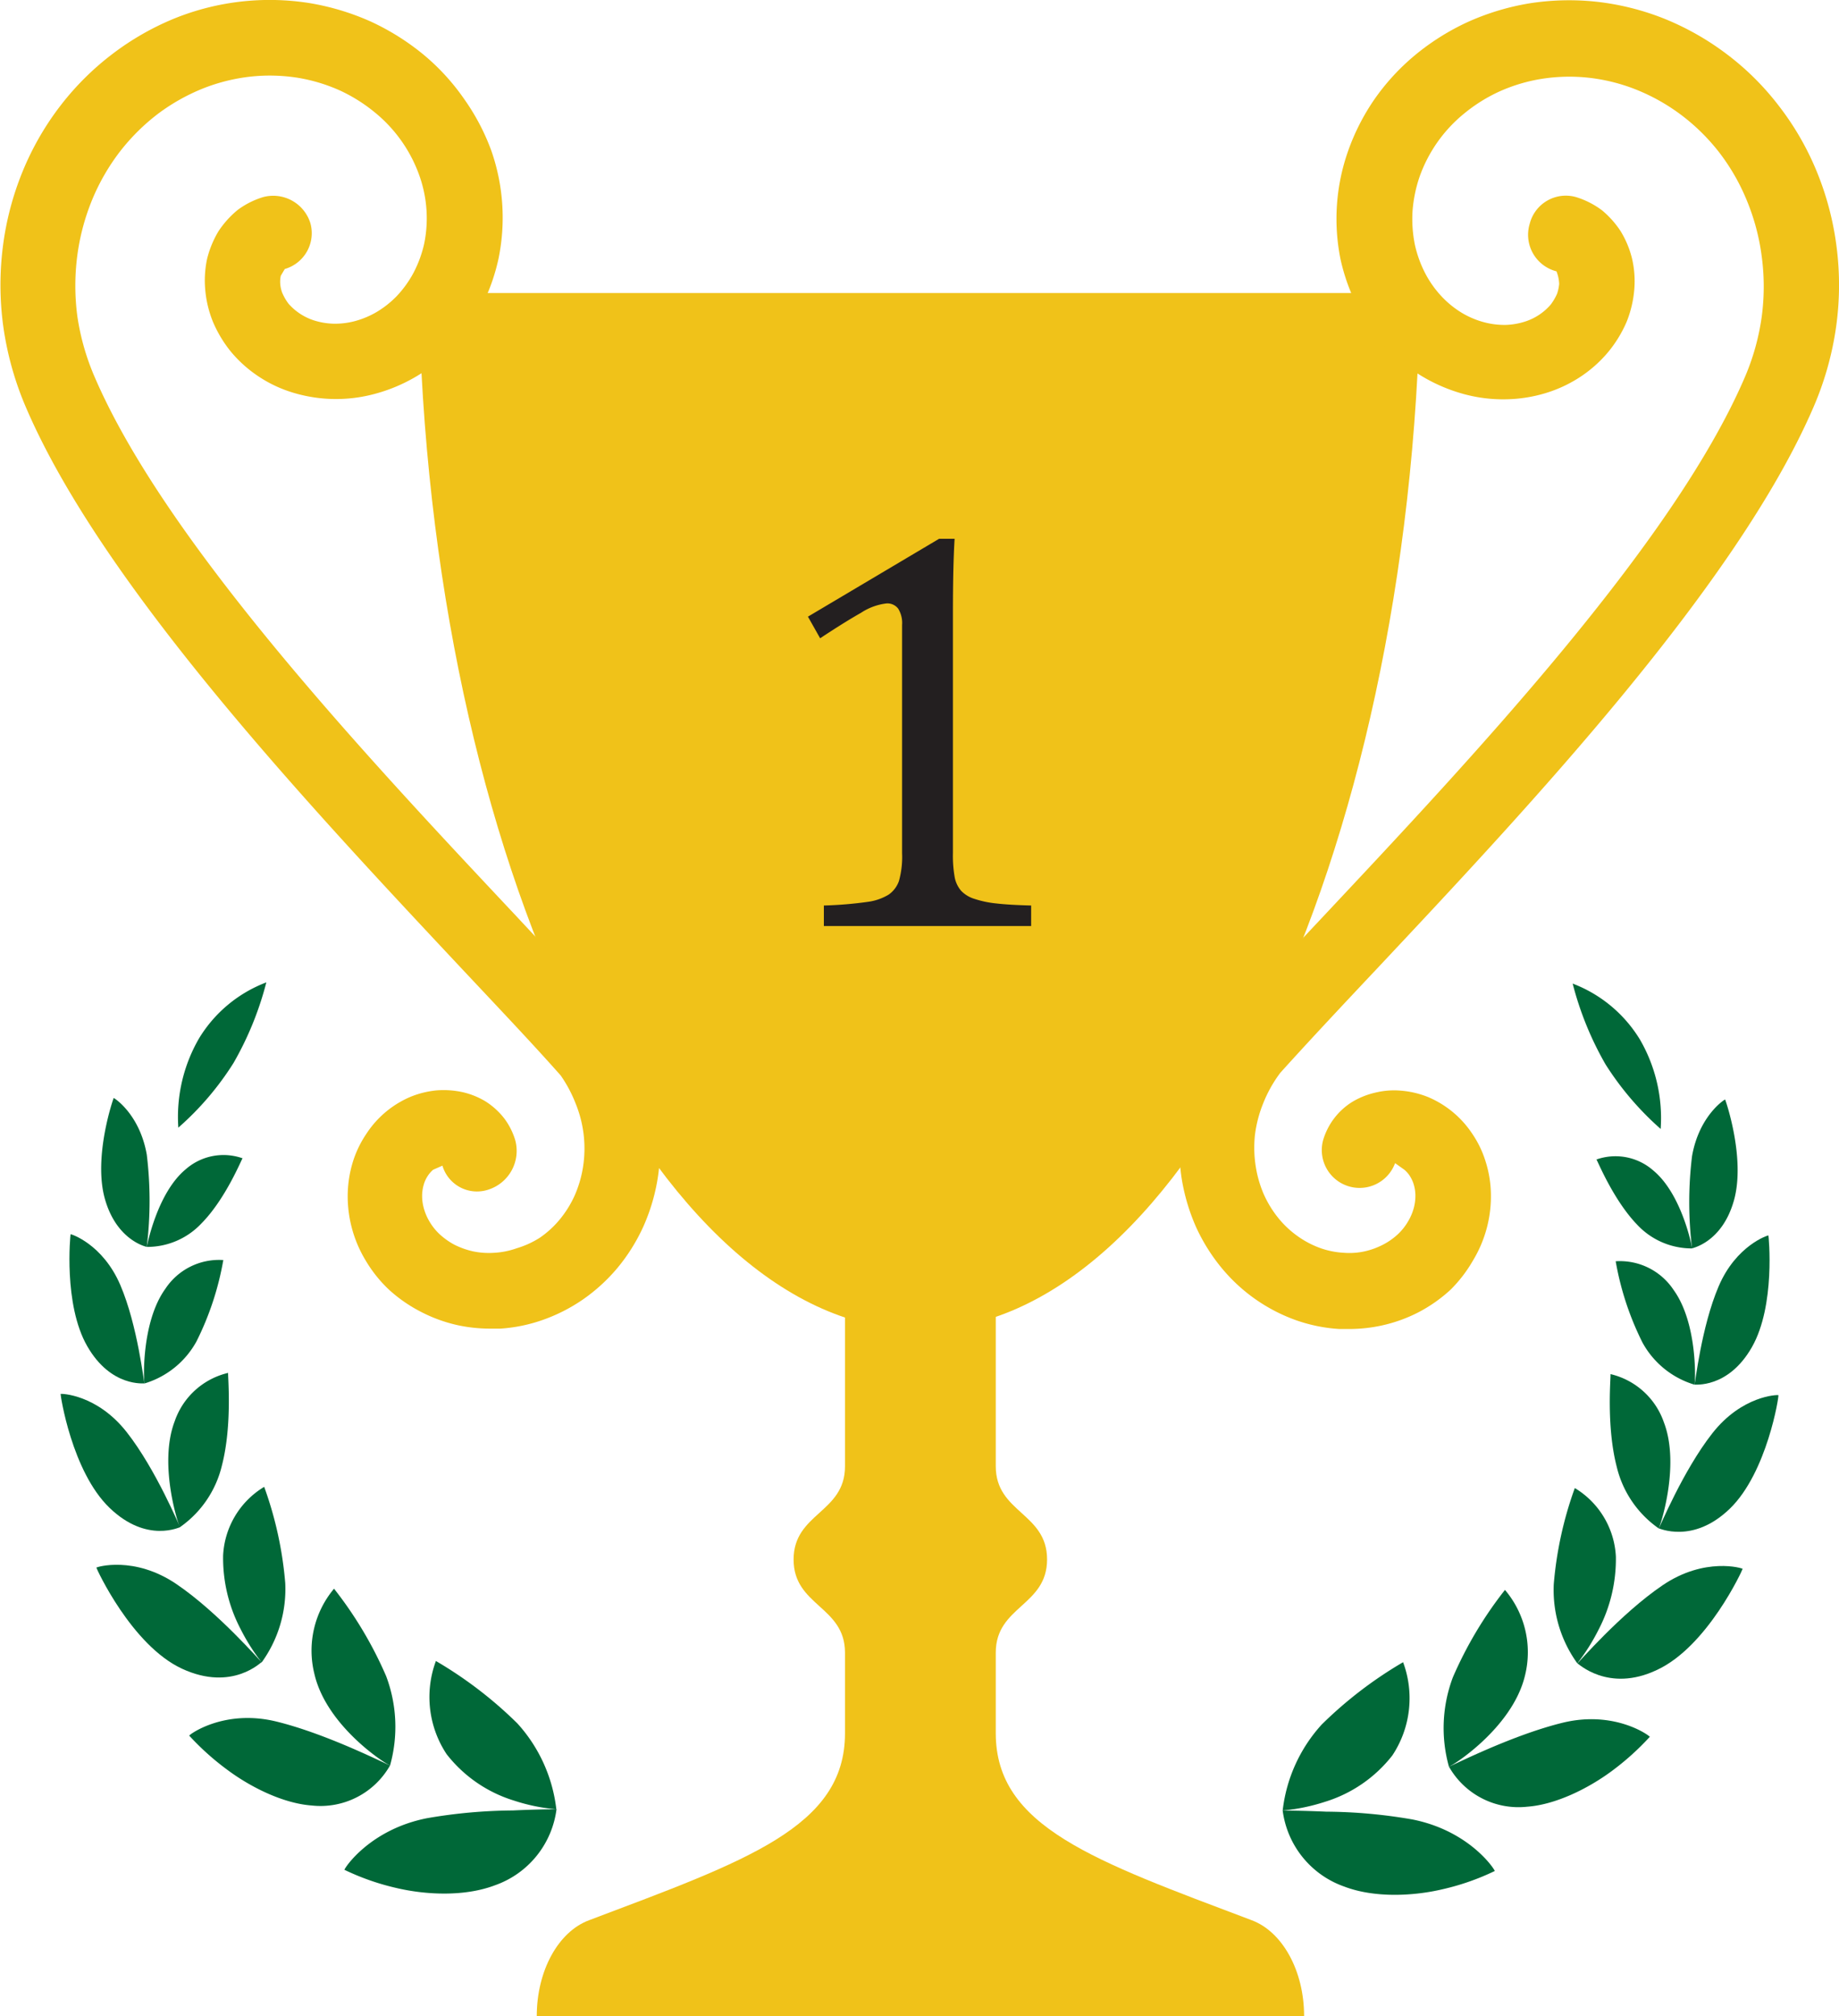 <svg xmlns="http://www.w3.org/2000/svg" width="197.48" height="216.37" viewBox="0 0 197.48 216.37"><defs><style>.cls-1{isolation:isolate;}.cls-2{fill:#f0c219;}.cls-3{fill:#006838;}.cls-4{mix-blend-mode:color-dodge;}.cls-5{fill:#231f20;}</style></defs><g class="cls-1"><g id="Layer_1" data-name="Layer 1"><path class="cls-2" d="M74.2,53.63H181.76c-1,60.73-25.25,111.28-53.79,111.28S75.23,114.36,74.2,53.63Z" transform="translate(-29.24 -22.18)"/><path class="cls-2" d="M193.51,46.19a4,4,0,0,1,5-2.85,9.15,9.15,0,0,1,2.76,1.41,10.11,10.11,0,0,1,2,2.24,10.38,10.38,0,0,1,1.22,2.92,10.65,10.65,0,0,1,.25,3.3,11.89,11.89,0,0,1-.83,3.52A13.37,13.37,0,0,1,202,59.88a13.75,13.75,0,0,1-2.87,2.62,14.32,14.32,0,0,1-3.76,1.82,15.47,15.47,0,0,1-4.29.71,16,16,0,0,1-4.58-.54,17.89,17.89,0,0,1-8.38-5,19.25,19.25,0,0,1-3.06-4.31A21.25,21.25,0,0,1,173.19,50a21.88,21.88,0,0,1,.81-11.6,23.58,23.58,0,0,1,2.81-5.53,24,24,0,0,1,4.38-4.77,25.77,25.77,0,0,1,5.69-3.57,26.69,26.69,0,0,1,6.66-2,27.52,27.52,0,0,1,7.18-.16,28.05,28.05,0,0,1,7.2,1.8,29.37,29.37,0,0,1,6.68,3.77,29,29,0,0,1,5.62,5.55,30.22,30.22,0,0,1,4.1,7.07,31.76,31.76,0,0,1,2.14,8.11,32.12,32.12,0,0,1-.06,8.65A33.49,33.49,0,0,1,224,65.83c-8.25,19.16-30.54,42.9-46.83,60.24-4,4.24-7.63,8.12-10.45,11.25a14,14,0,0,0-1.84,3.29A13.37,13.37,0,0,0,164,144a12.84,12.84,0,0,0,.09,3.38,12.22,12.22,0,0,0,.9,3.06,11.63,11.63,0,0,0,1.62,2.58,10.44,10.44,0,0,0,2.11,1.92,10,10,0,0,0,2.37,1.21,9,9,0,0,0,2.45.48,7.63,7.63,0,0,0,2.27-.16,8.2,8.2,0,0,0,2-.74,7.21,7.21,0,0,0,1.55-1.1,6.13,6.13,0,0,0,1.11-1.41,5.72,5.72,0,0,0,.6-1.44,5.07,5.07,0,0,0,.16-1.38,4.22,4.22,0,0,0-.21-1.21,3.69,3.69,0,0,0-.47-.93,3.14,3.14,0,0,0-.5-.54l-1-.71a4.06,4.06,0,0,1-7.73-2.46,7.25,7.25,0,0,1,3.14-4.12,8.53,8.53,0,0,1,2.52-1,8.41,8.41,0,0,1,2.69-.2,9.94,9.94,0,0,1,2.93.69,10.64,10.64,0,0,1,4.7,3.88,11.08,11.08,0,0,1,1.46,3,12.19,12.19,0,0,1,.58,3.47,13.29,13.29,0,0,1-1.92,7.18A14.74,14.74,0,0,1,185,160.6a16,16,0,0,1-3.39,2.39,16.13,16.13,0,0,1-4.07,1.46,16.47,16.47,0,0,1-3.41.36c-.36,0-.72,0-1.07,0a17.17,17.17,0,0,1-4.61-.93,18.36,18.36,0,0,1-8-5.59,19.83,19.83,0,0,1-2.78-4.44,21.14,21.14,0,0,1-1.53-5.15,21.1,21.1,0,0,1,1.27-11.08,22.49,22.49,0,0,1,3.12-5.43c3.06-3.41,6.76-7.35,10.79-11.64,15.87-16.9,37.61-40,45.29-57.89a25.22,25.22,0,0,0,1.81-6.48,24.31,24.31,0,0,0,0-6.49,23.56,23.56,0,0,0-1.6-6,22.36,22.36,0,0,0-3-5.2,21.7,21.7,0,0,0-4.08-4,21.15,21.15,0,0,0-4.82-2.7,19.63,19.63,0,0,0-5.11-1.27,19.14,19.14,0,0,0-5,.12,18,18,0,0,0-4.56,1.36,17.28,17.28,0,0,0-3.85,2.42,15.34,15.34,0,0,0-4.73,6.76,14.7,14.7,0,0,0-.75,3.73,14,14,0,0,0,.25,3.51,12.61,12.61,0,0,0,1.13,3.12,11.21,11.21,0,0,0,1.79,2.5,10.29,10.29,0,0,0,2.17,1.74,9.31,9.31,0,0,0,2.41,1,8.44,8.44,0,0,0,2.28.27,7.57,7.57,0,0,0,2.06-.36,6.07,6.07,0,0,0,2.76-1.83,6,6,0,0,0,.67-1.14,4.52,4.52,0,0,0,.23-1.07,4,4,0,0,0-.29-1.35A4.05,4.05,0,0,1,193.51,46.19Z" transform="translate(-29.24 -22.18)"/><path class="cls-2" d="M39.4,62.63c7.68,17.85,29.42,41,45.29,57.88,4,4.29,7.73,8.23,11,11.9a22.57,22.57,0,0,1,2.89,5.14,20.65,20.65,0,0,1-.27,16.3,19.68,19.68,0,0,1-2.76,4.4,18.93,18.93,0,0,1-3.71,3.39,18.33,18.33,0,0,1-4.3,2.19,17,17,0,0,1-4.57.94c-.37,0-.74,0-1.12,0a16.56,16.56,0,0,1-3.42-.36,16.15,16.15,0,0,1-4-1.45A15.68,15.68,0,0,1,71,160.58a14.26,14.26,0,0,1-2.48-3.1,13.31,13.31,0,0,1-1.94-7.18,12.62,12.62,0,0,1,.55-3.42,11.41,11.41,0,0,1,1.44-3,10.58,10.58,0,0,1,4.78-4,10,10,0,0,1,2.78-.68,9.55,9.55,0,0,1,2.78.19,8.36,8.36,0,0,1,2.48,1,7.91,7.91,0,0,1,2,1.82,7.48,7.48,0,0,1,1.18,2.34,4.37,4.37,0,0,1-2.82,5.28,3.87,3.87,0,0,1-5-2.55l-1,.44a3.1,3.1,0,0,0-.55.62,3.41,3.41,0,0,0-.44.92,4.42,4.42,0,0,0-.19,1.18,5,5,0,0,0,.17,1.37,5.79,5.79,0,0,0,.61,1.45,6.11,6.11,0,0,0,1.08,1.36,7.65,7.65,0,0,0,1.58,1.13,8.61,8.61,0,0,0,2,.72,8.28,8.28,0,0,0,2.32.16,8.61,8.61,0,0,0,2.41-.49A9.76,9.76,0,0,0,87.23,155a10.53,10.53,0,0,0,2.09-1.91,11.48,11.48,0,0,0,1.6-2.54,12.32,12.32,0,0,0,.92-3.08,12.77,12.77,0,0,0-.79-6.87,14.36,14.36,0,0,0-1.6-3c-3-3.39-6.69-7.27-10.67-11.51C62.5,108.73,40.2,85,32,65.84a34,34,0,0,1-2.4-8.57,32.8,32.8,0,0,1-.05-8.63,31.76,31.76,0,0,1,2.14-8.11,30.58,30.58,0,0,1,4.08-7.06,29.78,29.78,0,0,1,5.64-5.57A29.3,29.3,0,0,1,48,24.15a27.32,27.32,0,0,1,14.4-1.65,26.87,26.87,0,0,1,6.67,2,26.17,26.17,0,0,1,5.67,3.56,23.87,23.87,0,0,1,4.36,4.77A23.6,23.6,0,0,1,82,38.35,21.8,21.8,0,0,1,82.76,50a21.33,21.33,0,0,1-1.86,5.16,19.41,19.41,0,0,1-3.05,4.29,17.74,17.74,0,0,1-8.36,5,15.92,15.92,0,0,1-8.85-.15,13.87,13.87,0,0,1-3.74-1.79A13.66,13.66,0,0,1,54,59.88a13.34,13.34,0,0,1-1.9-3.18,11.87,11.87,0,0,1-.82-3.41A11.11,11.11,0,0,1,51.47,50a10.75,10.75,0,0,1,1.23-3,10.22,10.22,0,0,1,2.09-2.31,9,9,0,0,1,2.68-1.35,4.18,4.18,0,0,1,5.1,2.79,4,4,0,0,1-2.75,4.92l-.43.73a3.12,3.12,0,0,0-.06.83,3.47,3.47,0,0,0,.22,1,5.6,5.6,0,0,0,.67,1.16A6.15,6.15,0,0,0,63,56.58a7.65,7.65,0,0,0,2.06.34,8.29,8.29,0,0,0,2.26-.27,9.42,9.42,0,0,0,2.39-1,10.45,10.45,0,0,0,2.17-1.73,11.67,11.67,0,0,0,1.78-2.49,12.74,12.74,0,0,0,1.13-3.09,13.63,13.63,0,0,0-.5-7.27,15.35,15.35,0,0,0-4.72-6.76,17.35,17.35,0,0,0-3.83-2.42,18.29,18.29,0,0,0-4.57-1.37,19.34,19.34,0,0,0-5-.12,19.8,19.8,0,0,0-5.12,1.27,21.36,21.36,0,0,0-4.8,2.69,22.28,22.28,0,0,0-4.11,4.06,22.73,22.73,0,0,0-3,5.19,24,24,0,0,0-1.6,6,25,25,0,0,0,0,6.47A25.75,25.75,0,0,0,39.4,62.63Z" transform="translate(-29.24 -22.18)"/><path class="cls-2" d="M163.65,228.26c3.29,1.22,5.63,5.41,5.63,10.29H86.88c0-4.88,2.32-9.07,5.62-10.29,16.91-6.39,27.48-10,27.48-20.06v-8.65c0-5-5.52-5-5.52-10s5.52-5,5.52-10V158.69h16.19v20.85c0,5,5.51,5,5.51,10s-5.51,5-5.51,10v8.65C136.17,218.25,146.74,221.87,163.65,228.26Z" transform="translate(-29.24 -22.18)"/><path class="cls-3" d="M82.39,224.51A10,10,0,0,0,89,216.35s-2,0-4.68.13a55.82,55.82,0,0,0-9.22.83c-6.21,1.22-8.92,5.44-8.87,5.54a26.26,26.26,0,0,0,5.53,1.94C75,225.56,79.16,225.74,82.39,224.51Z" transform="translate(-29.24 -22.18)"/><path class="cls-3" d="M84.43,215.42a19.89,19.89,0,0,0,4.55.93,16.47,16.47,0,0,0-4.19-9.22,44.19,44.19,0,0,0-8.74-6.69,11.1,11.1,0,0,0,1.15,10A14.61,14.61,0,0,0,84.43,215.42Z" transform="translate(-29.24 -22.18)"/><path class="cls-3" d="M71.13,211.64c-.08.06-6.57-3.32-12.2-4.7s-9.38,1.41-9.37,1.51a28.19,28.19,0,0,0,4.08,3.66c2.49,1.86,6,3.62,9.1,3.84A8.58,8.58,0,0,0,71.13,211.64Z" transform="translate(-29.24 -22.18)"/><path class="cls-3" d="M71.13,211.64a15.4,15.4,0,0,0-.43-9.59,42.26,42.26,0,0,0-5.59-9.37A10.34,10.34,0,0,0,63,201.82C64.34,207.65,71.14,211.8,71.13,211.64Z" transform="translate(-29.24 -22.18)"/><path class="cls-3" d="M57.34,200.56c-.08,0-4.63-5.31-9.16-8.38s-8.58-1.83-8.59-1.76,3.77,8.34,9.2,10.85S57.35,200.47,57.34,200.56Z" transform="translate(-29.24 -22.18)"/><path class="cls-3" d="M59.87,192.07a39.92,39.92,0,0,0-2.26-10.32,9.12,9.12,0,0,0-4.41,7.35A16.39,16.39,0,0,0,55.07,197a21.66,21.66,0,0,0,2.27,3.59A13.42,13.42,0,0,0,59.87,192.07Z" transform="translate(-29.24 -22.18)"/><path class="cls-3" d="M48.6,186.08c-.07,0-2.57-6.15-5.76-10.21s-7.05-4.14-7.09-4.09S36.94,180.09,41,184,48.63,186,48.6,186.08Z" transform="translate(-29.24 -22.18)"/><path class="cls-3" d="M48,174.71c-1.81,4.73.51,11.45.56,11.37a11.25,11.25,0,0,0,4.51-6.62c1.16-4.48.6-9.88.67-9.94A8,8,0,0,0,48,174.71Z" transform="translate(-29.24 -22.18)"/><path class="cls-3" d="M44.77,170.65c-.09,0-.72-6.15-2.61-10.56s-5.32-5.49-5.34-5.45-.79,7.51,1.78,12S44.79,170.61,44.77,170.65Z" transform="translate(-29.24 -22.18)"/><path class="cls-3" d="M50.34,166.14a31.48,31.48,0,0,0,2.88-8.73A6.91,6.91,0,0,0,47,160.49c-2.66,3.68-2.33,10.22-2.23,10.16A9.46,9.46,0,0,0,50.34,166.14Z" transform="translate(-29.24 -22.18)"/><path class="cls-3" d="M45,156a40.76,40.76,0,0,0,0-9.91c-.77-4.37-3.52-6.09-3.55-6.07s-2.23,6.32-.94,10.85S45.06,156,45,156Z" transform="translate(-29.24 -22.18)"/><path class="cls-3" d="M55.29,146.49a6.15,6.15,0,0,0-6.12,1.19C46.06,150.26,45,156.05,45,156a8,8,0,0,0,5.87-2.52C53.51,150.81,55.22,146.49,55.29,146.49Z" transform="translate(-29.24 -22.18)"/><path class="cls-3" d="M54.31,136.27a34.61,34.61,0,0,0,3.53-8.66,14.43,14.43,0,0,0-7.22,6,16.79,16.79,0,0,0-2.23,9.59A31.6,31.6,0,0,0,54.31,136.27Z" transform="translate(-29.24 -22.18)"/><path class="cls-3" d="M173.57,224.64a10,10,0,0,1-6.59-8.15s2,0,4.68.12a55.82,55.82,0,0,1,9.22.83c6.21,1.22,8.92,5.44,8.87,5.54a26.26,26.26,0,0,1-5.53,1.94C181,225.69,176.8,225.88,173.57,224.64Z" transform="translate(-29.24 -22.18)"/><path class="cls-3" d="M171.53,215.55a21,21,0,0,1-4.55.94,16.46,16.46,0,0,1,4.19-9.23,44.19,44.19,0,0,1,8.74-6.69,11.1,11.1,0,0,1-1.15,10A14.61,14.61,0,0,1,171.53,215.55Z" transform="translate(-29.24 -22.18)"/><path class="cls-3" d="M184.83,211.77c.08.06,6.57-3.32,12.2-4.7s9.38,1.41,9.37,1.51a28.56,28.56,0,0,1-4.08,3.67c-2.5,1.85-6,3.61-9.1,3.83A8.58,8.58,0,0,1,184.83,211.77Z" transform="translate(-29.24 -22.18)"/><path class="cls-3" d="M184.83,211.77a15.4,15.4,0,0,1,.43-9.59,42.26,42.26,0,0,1,5.59-9.37A10.34,10.34,0,0,1,193,202C191.62,207.78,184.82,211.93,184.83,211.77Z" transform="translate(-29.24 -22.18)"/><path class="cls-3" d="M198.62,200.69c.08,0,4.63-5.31,9.16-8.38s8.58-1.83,8.59-1.76-3.77,8.34-9.2,10.85C201.89,203.91,198.61,200.6,198.62,200.69Z" transform="translate(-29.24 -22.18)"/><path class="cls-3" d="M196.09,192.2a39.92,39.92,0,0,1,2.26-10.32,9.12,9.12,0,0,1,4.41,7.35,16.39,16.39,0,0,1-1.87,7.87,21.66,21.66,0,0,1-2.27,3.59A13.42,13.42,0,0,1,196.09,192.2Z" transform="translate(-29.24 -22.18)"/><path class="cls-3" d="M207.36,186.21c.07,0,2.57-6.15,5.76-10.21s7-4.14,7.09-4.09S219,180.22,215,184.09,207.33,186.14,207.36,186.21Z" transform="translate(-29.24 -22.18)"/><path class="cls-3" d="M207.92,174.84c1.81,4.73-.51,11.45-.56,11.37a11.25,11.25,0,0,1-4.51-6.62c-1.16-4.48-.6-9.88-.67-9.94A8,8,0,0,1,207.92,174.84Z" transform="translate(-29.24 -22.18)"/><path class="cls-3" d="M211.19,170.78c.09,0,.72-6.15,2.61-10.56s5.32-5.49,5.34-5.45.79,7.51-1.78,12S211.16,170.74,211.19,170.78Z" transform="translate(-29.24 -22.18)"/><path class="cls-3" d="M205.62,166.27a31.48,31.48,0,0,1-2.88-8.73,6.91,6.91,0,0,1,6.22,3.08c2.66,3.68,2.33,10.22,2.23,10.16A9.44,9.44,0,0,1,205.62,166.27Z" transform="translate(-29.24 -22.18)"/><path class="cls-3" d="M210.94,156.16a40.76,40.76,0,0,1,0-9.91c.77-4.37,3.52-6.09,3.55-6.07s2.23,6.32.94,10.86S210.9,156.13,210.94,156.16Z" transform="translate(-29.24 -22.18)"/><path class="cls-3" d="M200.67,146.62a6.15,6.15,0,0,1,6.12,1.19c3.11,2.58,4.19,8.37,4.15,8.35a8,8,0,0,1-5.87-2.52C202.45,150.94,200.74,146.62,200.67,146.62Z" transform="translate(-29.24 -22.18)"/><path class="cls-3" d="M201.65,136.41a34.6,34.6,0,0,1-3.53-8.67,14.48,14.48,0,0,1,7.22,6,16.8,16.8,0,0,1,2.23,9.6A32.18,32.18,0,0,1,201.65,136.41Z" transform="translate(-29.24 -22.18)"/><g class="cls-4"><path class="cls-5" d="M131.57,113.7a13.27,13.27,0,0,0,.19,2.63,3.12,3.12,0,0,0,.69,1.45,3.32,3.32,0,0,0,1.44.87,10.91,10.91,0,0,0,2.35.49c.94.11,2.19.18,3.73.22v2.2H117.71v-2.2a41.77,41.77,0,0,0,4.77-.4,5.78,5.78,0,0,0,2.19-.77,3,3,0,0,0,1.1-1.45,9.62,9.62,0,0,0,.34-3V89.26a2.94,2.94,0,0,0-.42-1.76,1.46,1.46,0,0,0-1.24-.56,6.28,6.28,0,0,0-2.74,1q-1.77,1-4.4,2.74L116,88.36,130.09,80h1.66q-.18,2.89-.18,8Z" transform="translate(-29.24 -22.18)"/></g></g></g></svg>